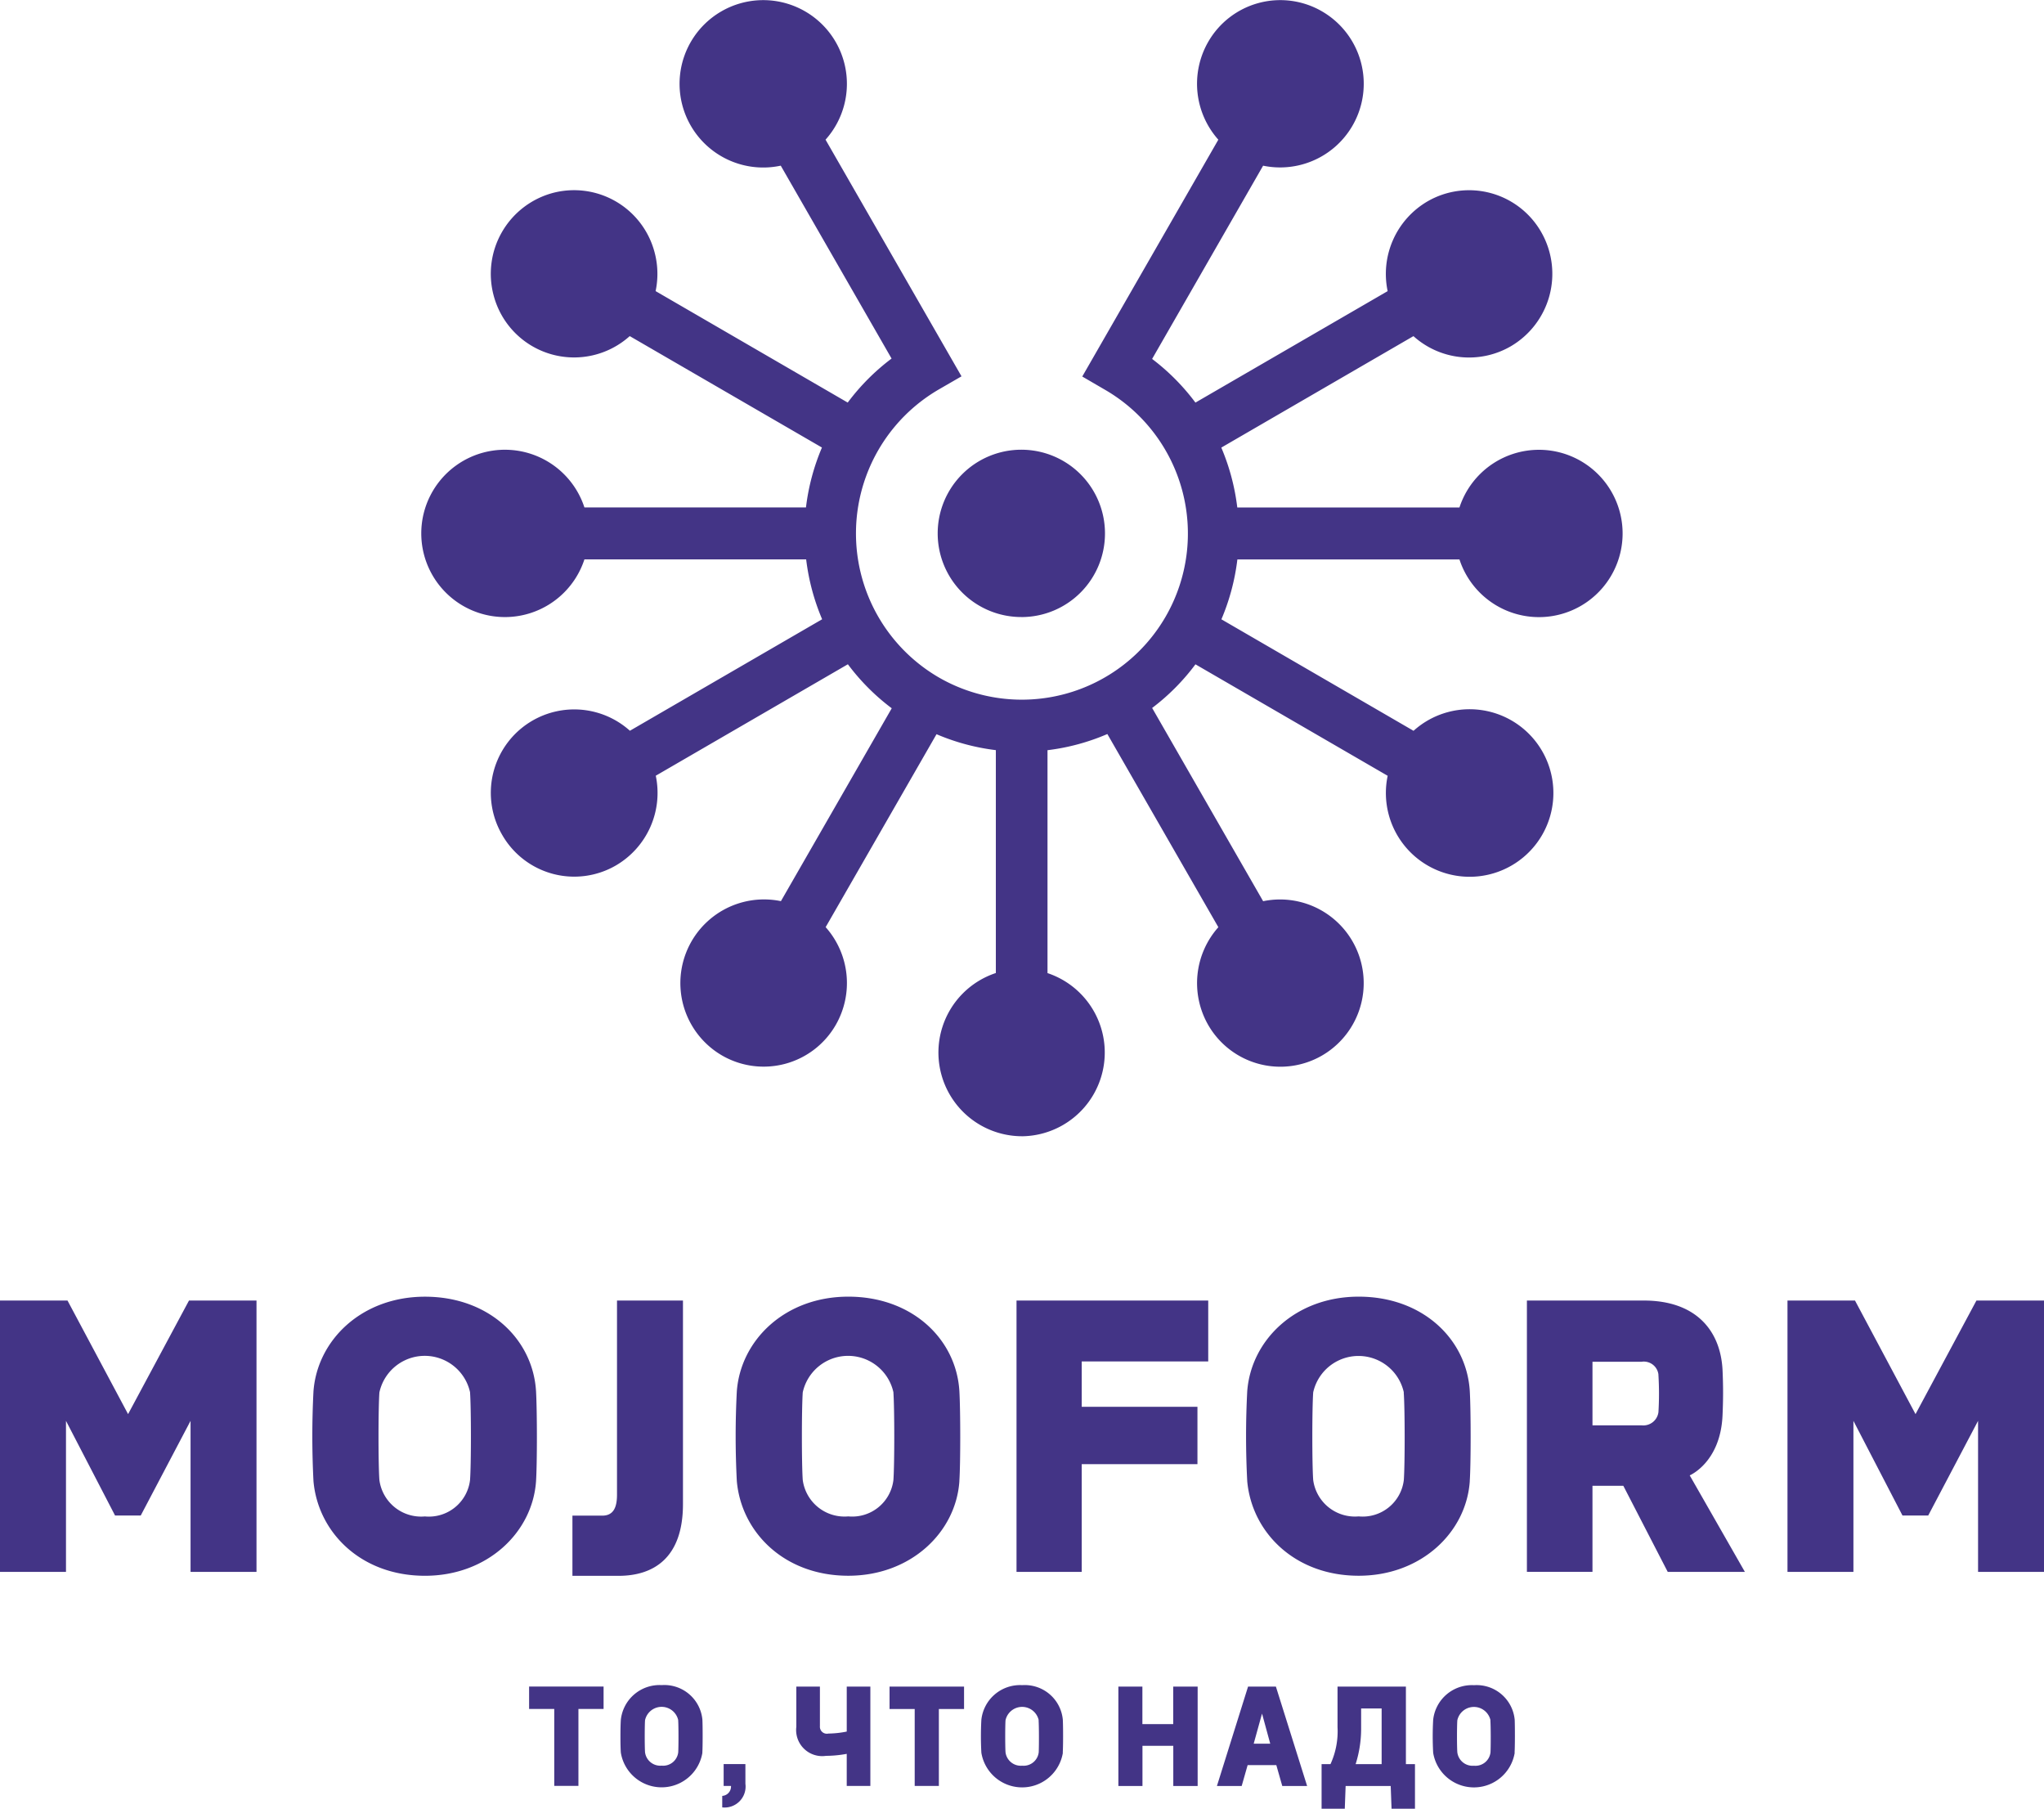 <svg xmlns="http://www.w3.org/2000/svg" width="151" height="133.594" viewBox="0 0 151 133.594">
<defs>
    <style>
      .cls-1 {
        fill: #433486;
        fill-rule: evenodd;
      }
    </style>
  </defs>
  <path id="logo" class="cls-1" d="M493.45,400.749h-4.873V389.594l-3.68,6.992H483l-3.625-6.992v11.155H474.5V380.708h4.987l4.475,8.389,4.5-8.389h4.987v20.041Zm132.05,0h-4.871V389.594l-3.683,6.992h-1.9l-3.625-6.992v11.155H606.55V380.708h4.987l4.472,8.389,4.5-8.389H625.5v20.041Zm-111.4-6.7c-0.257,3.78-3.59,6.987-8.206,6.987-4.73,0-7.9-3.207-8.236-6.987a65.028,65.028,0,0,1,0-6.64c0.284-3.78,3.561-6.985,8.236-6.985,4.73,0,7.978,3.147,8.206,6.985C514.184,388.926,514.184,392.735,514.1,394.049Zm-4.872-6.555a3.428,3.428,0,0,0-6.7,0c-0.087,1.231-.087,5.3,0,6.472a3.111,3.111,0,0,0,3.362,2.687,3.063,3.063,0,0,0,3.334-2.687C509.31,392.791,509.31,388.725,509.225,387.494Zm7.56,9.1h2.208c0.856,0,1.085-.659,1.085-1.545V380.708h4.873V395.74c0,4.033-2.223,5.3-4.76,5.3h-3.406V396.6Zm28.587-2.548c-0.255,3.78-3.59,6.987-8.206,6.987-4.73,0-7.9-3.207-8.236-6.987a63.9,63.9,0,0,1,0-6.64c0.284-3.78,3.561-6.985,8.236-6.985,4.727,0,7.98,3.147,8.206,6.985C545.459,388.926,545.459,392.735,545.372,394.049Zm-4.872-6.555a3.429,3.429,0,0,0-6.7,0c-0.085,1.231-.085,5.3,0,6.472a3.113,3.113,0,0,0,3.364,2.687,3.064,3.064,0,0,0,3.334-2.687C540.585,392.791,540.585,388.725,540.5,387.494Zm23.255-6.786v4.5h-9.346v3.35h8.55v4.237h-8.55v7.958h-4.817V380.708h14.163Zm19.323,13.341c-0.255,3.78-3.59,6.987-8.207,6.987-4.729,0-7.894-3.207-8.235-6.987a63.9,63.9,0,0,1,0-6.64c0.286-3.78,3.563-6.985,8.235-6.985,4.732,0,7.981,3.147,8.207,6.985C583.165,388.926,583.165,392.735,583.078,394.049Zm-4.874-6.555a3.428,3.428,0,0,0-6.695,0c-0.086,1.231-.086,5.3,0,6.472a3.112,3.112,0,0,0,3.362,2.687,3.06,3.06,0,0,0,3.333-2.687C578.291,392.791,578.291,388.725,578.2,387.494Zm16.217,6.9h-2.28v6.355H587.3V380.708h8.636c3.819,0,5.642,2.177,5.813,5.071,0.057,1.2.057,2.229,0,3.461-0.171,3.435-2.422,4.381-2.422,4.381l4.076,7.128h-5.7Zm2.593-8.217a1.088,1.088,0,0,0-1.252-.944h-3.621v4.694h3.621a1.126,1.126,0,0,0,1.252-.973A22.939,22.939,0,0,0,597.014,386.177Zm-47.038-17.6a6.184,6.184,0,0,1-1.911-12.055V340.058a16.062,16.062,0,0,1-4.383-1.177l-8.19,14.25a6.21,6.21,0,0,1,.749,7.217,6.145,6.145,0,0,1-8.4,2.263h0a6.18,6.18,0,0,1,4.346-11.4l8.187-14.245a16.1,16.1,0,0,1-3.24-3.25l-14.192,8.231a6.2,6.2,0,0,1-2.947,6.628,6.135,6.135,0,0,1-8.4-2.26,6.161,6.161,0,0,1,9.437-7.689l14.2-8.234a16.242,16.242,0,0,1-1.18-4.422H517.674a6.179,6.179,0,1,1,0-3.838h16.367a16.177,16.177,0,0,1,1.18-4.423l-14.2-8.23a6.147,6.147,0,0,1-10.053-3,6.185,6.185,0,0,1,4.35-7.567,6.15,6.15,0,0,1,7.536,4.368,6.17,6.17,0,0,1,.079,2.876l14.192,8.232a16.126,16.126,0,0,1,3.24-3.251l-8.187-14.246a6.181,6.181,0,1,1,3.309-1.919l10.044,17.478-1.658.958a12.3,12.3,0,0,0,0,21.291,12.269,12.269,0,0,0,12.227-21.275l-1.648-.96,10.052-17.491a6.212,6.212,0,0,1-.752-7.218,6.14,6.14,0,0,1,8.407-2.262,6.179,6.179,0,0,1-4.347,11.4l-8.2,14.272a16.131,16.131,0,0,1,3.2,3.225l14.2-8.232a6.2,6.2,0,0,1,2.943-6.628,6.138,6.138,0,0,1,8.4,2.263,6.2,6.2,0,0,1-2.251,8.441,6.139,6.139,0,0,1-7.186-.753l-14.194,8.232a16.285,16.285,0,0,1,1.18,4.423h16.413a6.179,6.179,0,1,1,0,3.838H565.911a16.278,16.278,0,0,1-1.18,4.422l14.194,8.234a6.187,6.187,0,1,1-1.911,3.323l-14.2-8.233a16.016,16.016,0,0,1-3.2,3.223l8.2,14.272a6.18,6.18,0,0,1,4.347,11.4h0a6.148,6.148,0,0,1-8.407-2.263,6.211,6.211,0,0,1,.752-7.217l-8.2-14.267a16.036,16.036,0,0,1-4.422,1.194v16.463A6.184,6.184,0,0,1,549.976,368.576Zm0-38.346a6.179,6.179,0,1,1,6.151-6.179A6.171,6.171,0,0,1,549.976,330.23Zm-36.389,78.988h5.5v1.657h-1.858v5.682h-1.786v-5.682h-1.858v-1.657Zm12.8,4.887a3.053,3.053,0,0,1-6.025,0c-0.04-.472-0.04-1.877,0-2.435a2.875,2.875,0,0,1,3.018-2.557,2.823,2.823,0,0,1,3.007,2.557C526.415,412.228,526.415,413.621,526.385,414.105Zm-1.786-2.4a1.255,1.255,0,0,0-2.452,0c-0.031.451-.031,1.939,0,2.37a1.137,1.137,0,0,0,1.231.986,1.121,1.121,0,0,0,1.221-.986C524.63,413.641,524.63,412.153,524.6,411.7Zm3.355,3.24h1.608V416.4a1.549,1.549,0,0,1-1.712,1.742v-0.849a0.693,0.693,0,0,0,.647-0.735h-0.543v-1.615Zm9.094-5.724h1.745v7.339h-1.745v-2.37a8.752,8.752,0,0,1-1.532.147,1.926,1.926,0,0,1-2.193-2.141v-2.975h1.743v2.925a0.515,0.515,0,0,0,.627.545,7.307,7.307,0,0,0,1.355-.147v-3.323Zm3.167,0h5.5v1.657h-1.861v5.682h-1.785v-5.682h-1.858v-1.657Zm12.8,4.887a3.051,3.051,0,0,1-6.022,0,22.46,22.46,0,0,1,0-2.435,2.874,2.874,0,0,1,3.018-2.557,2.818,2.818,0,0,1,3,2.557C553.043,412.228,553.043,413.621,553.011,414.105Zm-1.785-2.4a1.255,1.255,0,0,0-2.452,0c-0.031.451-.031,1.939,0,2.37a1.139,1.139,0,0,0,1.233.986,1.122,1.122,0,0,0,1.219-.986C551.258,413.641,551.258,412.153,551.226,411.7Zm11.742-2.484v7.339h-1.8v-2.966h-2.277v2.966H557.12v-7.339h1.774v2.768h2.277v-2.768h1.8Zm5.781,0,2.306,7.339h-1.836l-0.439-1.541h-2.12l-0.439,1.541H564.4l2.3-7.339h2.056Zm-1.025,1.991-0.616,2.224h1.222Zm4.407,3.733h0.649a5.8,5.8,0,0,0,.521-2.735v-2.989h5.051v5.724h0.67v3.294H577.3l-0.062-1.679h-3.33l-0.062,1.679h-1.714v-3.294Zm2.913-2.579a8.626,8.626,0,0,1-.406,2.579h1.921v-4.109h-1.515v1.53Zm11.345,1.742a3.052,3.052,0,0,1-6.023,0,21.962,21.962,0,0,1,0-2.435,2.872,2.872,0,0,1,3.013-2.557,2.824,2.824,0,0,1,3.01,2.557C586.42,412.228,586.42,413.621,586.389,414.105Zm-1.788-2.4a1.254,1.254,0,0,0-2.45,0c-0.034.451-.034,1.939,0,2.37a1.136,1.136,0,0,0,1.228.986,1.119,1.119,0,0,0,1.222-.986C584.635,413.641,584.635,412.153,584.6,411.7Z" transform="translate(-474.5 -284.656)"/>
</svg>
